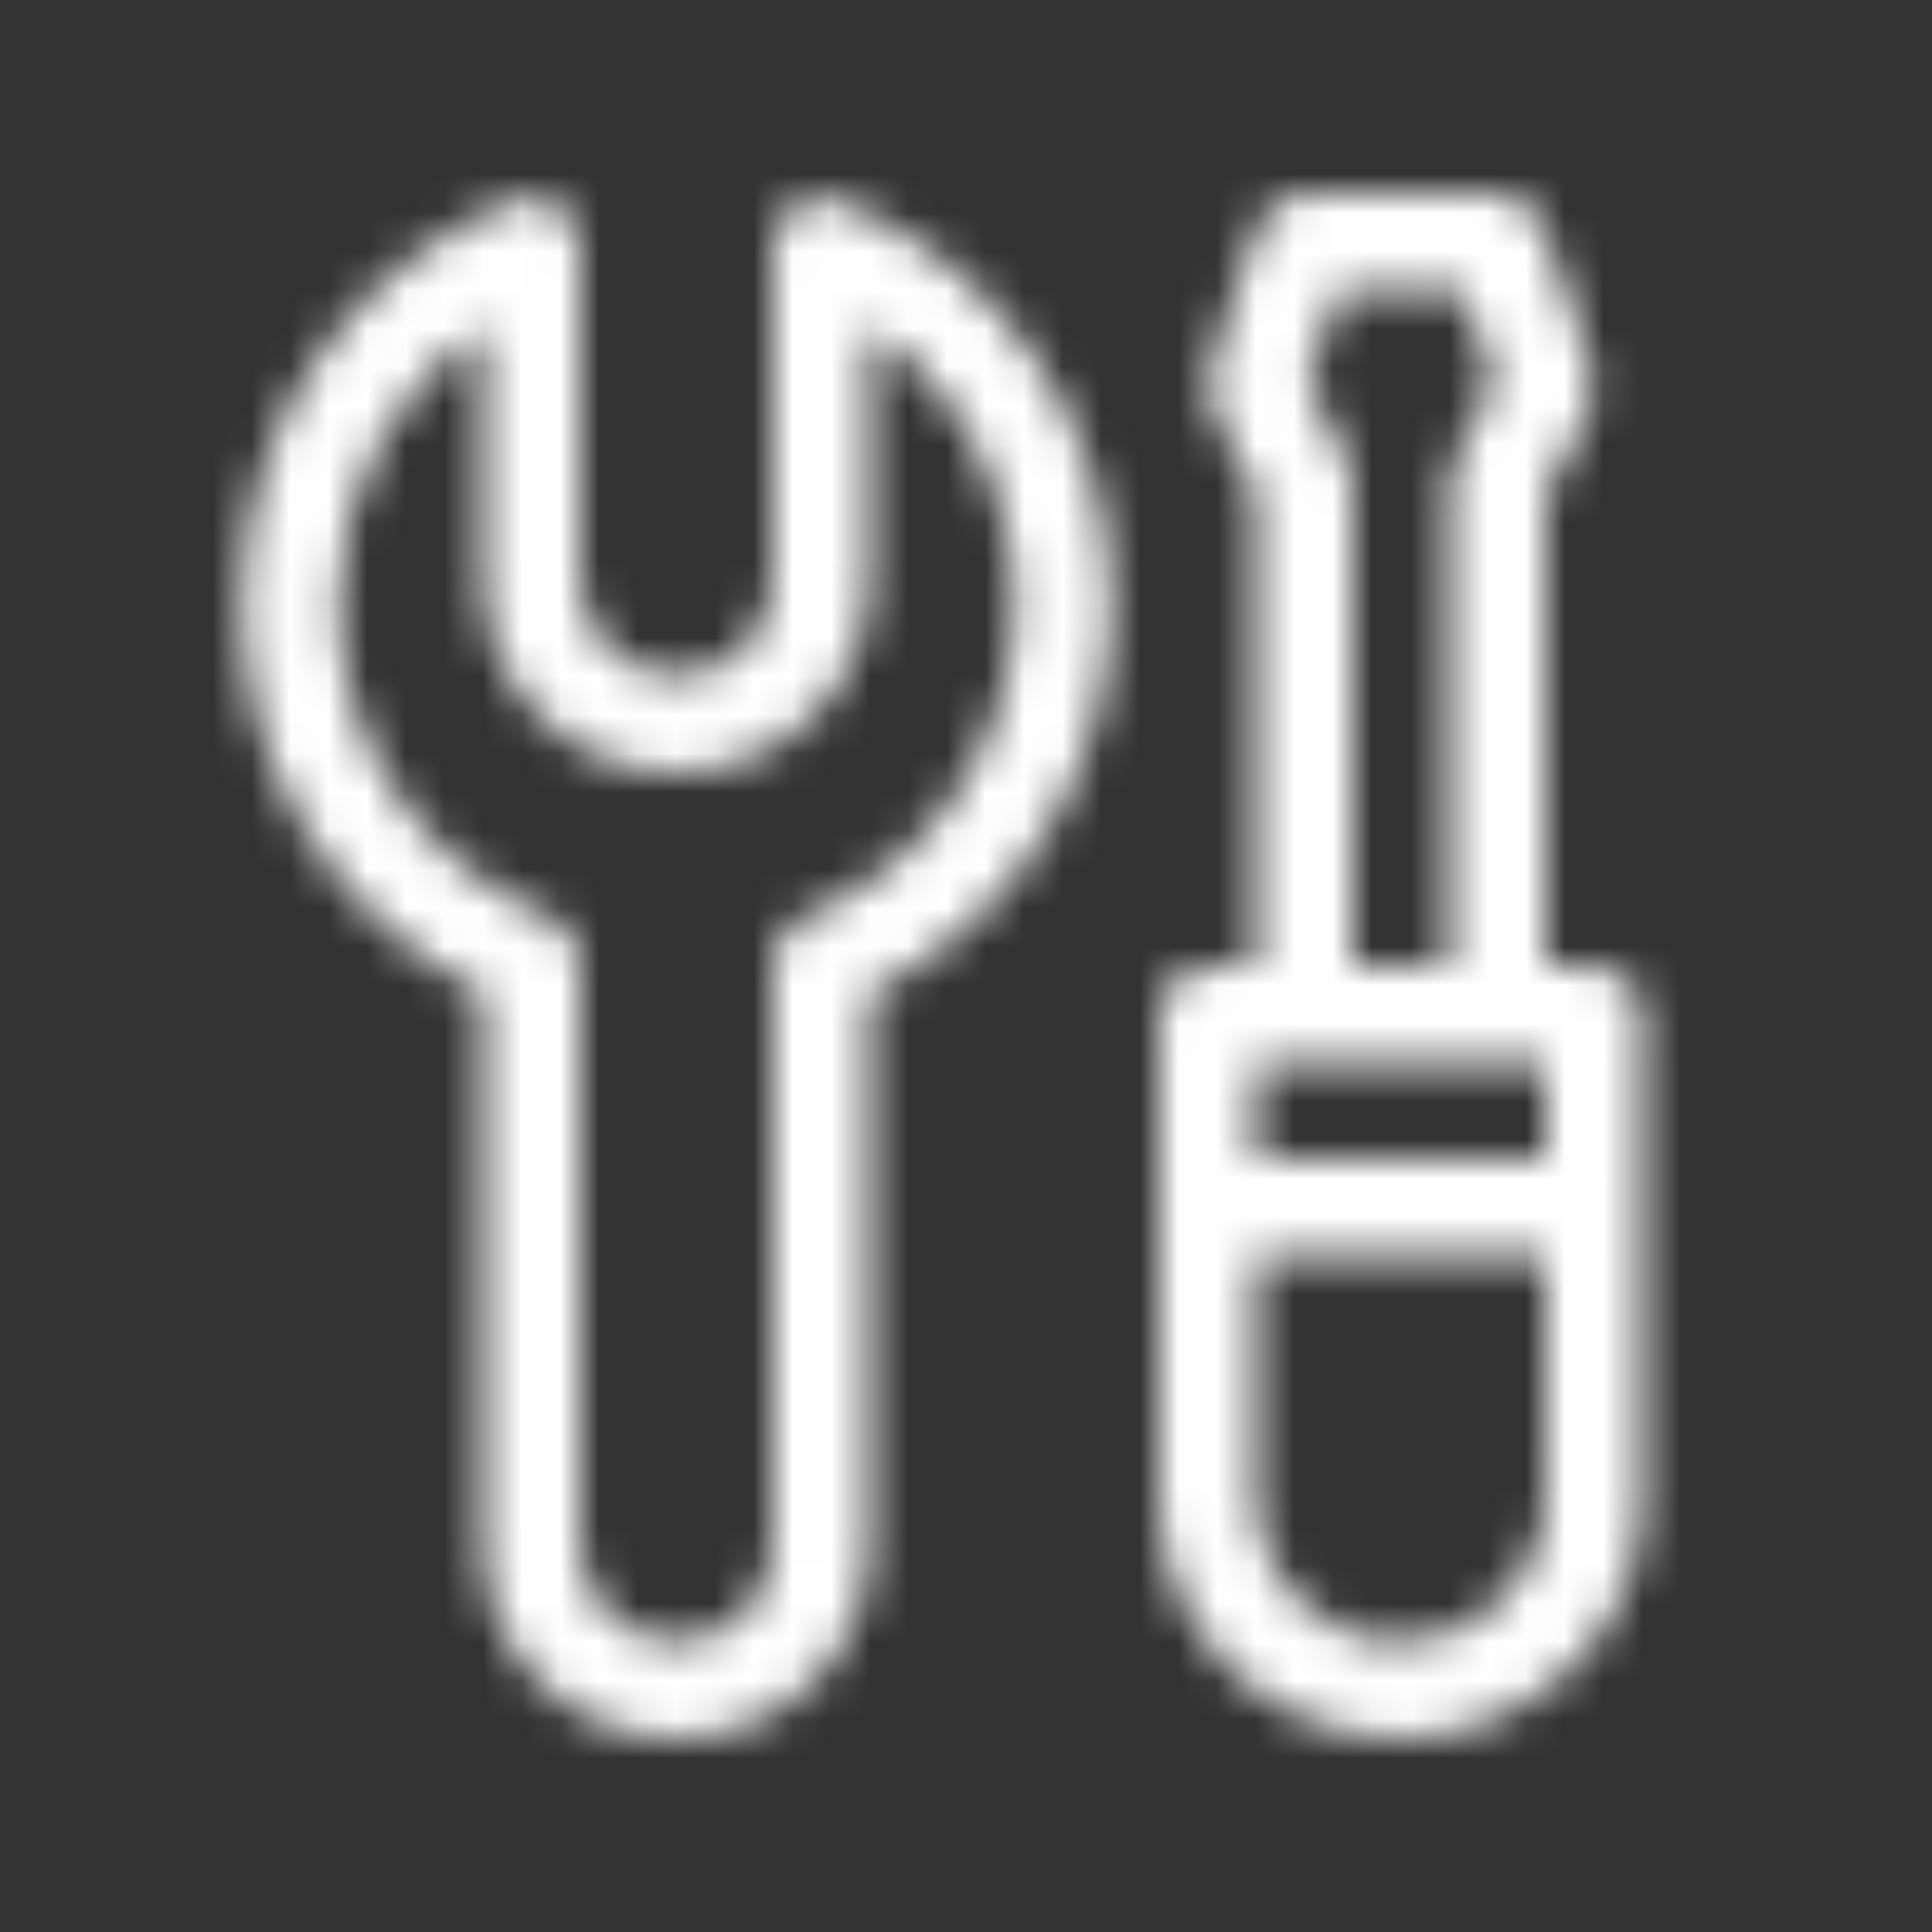 <svg width="50" height="50" viewBox="0 0 50 50" fill="none" xmlns="http://www.w3.org/2000/svg">
<rect x="0" y="0" width="50" height="50" fill="#333333" stroke="none"/>
<mask id="path-1-inside-1_1301_350" fill="white">
<path d="M42.503 38.888V26.25C42.5 26.012 42.44 25.778 42.328 25.568C42.228 25.401 42.077 25.271 41.898 25.195C41.709 25.12 41.512 25.068 41.311 25.04C41.098 25.013 40.883 25 40.668 25H40.003V12.793C40.082 12.624 40.192 12.423 40.336 12.188C40.479 11.953 40.616 11.693 40.746 11.408C40.876 11.119 40.992 10.853 41.096 10.608C41.184 10.416 41.238 10.21 41.253 10C41.217 9.729 41.158 9.462 41.078 9.2C40.963 8.785 40.832 8.373 40.686 7.968L40.236 6.718C40.13 6.435 40.034 6.149 39.946 5.86C39.85 5.612 39.688 5.396 39.476 5.235C39.268 5.079 39.013 4.996 38.753 5H33.753C33.486 5.011 33.228 5.1 33.011 5.255C32.797 5.4 32.639 5.614 32.561 5.86C32.496 6.055 32.392 6.348 32.248 6.738C32.098 7.152 31.955 7.568 31.821 7.988C31.676 8.429 31.545 8.84 31.428 9.22C31.312 9.597 31.253 9.857 31.253 10C31.253 10.184 31.306 10.392 31.411 10.625C31.512 10.858 31.636 11.119 31.781 11.408C32.013 11.874 32.254 12.335 32.503 12.793V25H31.838C31.605 25 31.384 25.014 31.176 25.04C30.971 25.063 30.772 25.123 30.588 25.215C30.416 25.299 30.269 25.427 30.161 25.585C30.047 25.788 29.993 26.018 30.003 26.25V38.888C30.003 39.733 30.172 40.527 30.511 41.27C30.849 42.014 31.305 42.664 31.878 43.223C33.048 44.364 34.619 45.003 36.253 45C37.087 45 37.881 44.838 38.636 44.513C39.372 44.198 40.047 43.754 40.628 43.203C41.203 42.658 41.659 42.014 41.996 41.27C42.333 40.521 42.506 39.709 42.503 38.888ZM37.503 25H35.003V12.5C35.003 12.303 34.956 12.108 34.866 11.933L33.851 9.903L34.651 7.5H37.856L38.656 9.9L37.641 11.933C37.551 12.108 37.504 12.303 37.503 12.5V25ZM32.503 30V27.5H40.003V30H32.503ZM40.003 32.5V38.75C40.017 39.245 39.919 39.727 39.711 40.195C39.514 40.646 39.236 41.057 38.891 41.408C38.19 42.105 37.242 42.498 36.253 42.5C35.755 42.515 35.261 42.414 34.808 42.208C34.126 41.923 33.543 41.443 33.133 40.827C32.723 40.212 32.504 39.489 32.503 38.75V32.5H40.003ZM15.003 6.355C15.004 6.15 14.953 5.948 14.857 5.767C14.761 5.586 14.622 5.432 14.452 5.317C14.282 5.202 14.087 5.131 13.883 5.11C13.679 5.089 13.473 5.118 13.283 5.195C11.273 6.008 9.54 7.385 8.294 9.16C7.047 10.935 6.341 13.032 6.258 15.199C6.176 17.366 6.721 19.511 7.829 21.375C8.937 23.24 10.56 24.744 12.503 25.708V40C12.503 41.326 13.03 42.598 13.968 43.536C14.905 44.473 16.177 45 17.503 45C18.829 45 20.101 44.473 21.039 43.536C21.977 42.598 22.503 41.326 22.503 40V25.71C24.447 24.747 26.071 23.243 27.18 21.379C28.288 19.514 28.834 17.369 28.752 15.201C28.669 13.034 27.962 10.936 26.715 9.161C25.468 7.387 23.735 6.01 21.723 5.198C21.533 5.121 21.327 5.091 21.124 5.113C20.92 5.134 20.724 5.205 20.554 5.32C20.384 5.434 20.245 5.589 20.149 5.77C20.053 5.951 20.003 6.153 20.003 6.358V15C20.003 15.663 19.74 16.299 19.271 16.768C18.802 17.237 18.166 17.5 17.503 17.5C16.84 17.5 16.204 17.237 15.736 16.768C15.267 16.299 15.003 15.663 15.003 15V6.355ZM8.753 15.63C8.753 12.655 10.236 10.03 12.503 8.445V14.995C12.503 16.321 13.03 17.593 13.968 18.531C14.905 19.468 16.177 19.995 17.503 19.995C18.829 19.995 20.101 19.468 21.039 18.531C21.977 17.593 22.503 16.321 22.503 14.995V8.445C23.797 9.346 24.824 10.58 25.475 12.017C26.126 13.453 26.376 15.039 26.2 16.606C26.024 18.173 25.427 19.664 24.474 20.92C23.52 22.176 22.245 23.151 20.783 23.743C20.553 23.836 20.356 23.996 20.217 24.202C20.078 24.409 20.003 24.651 20.003 24.9V40C20.003 40.663 19.74 41.299 19.271 41.768C18.802 42.237 18.166 42.5 17.503 42.5C16.84 42.5 16.204 42.237 15.736 41.768C15.267 41.299 15.003 40.663 15.003 40V24.9C15.003 24.651 14.929 24.409 14.79 24.202C14.651 23.996 14.454 23.836 14.223 23.743C12.606 23.089 11.222 21.967 10.247 20.52C9.272 19.074 8.752 17.369 8.753 15.625"/>
</mask>
<path d="M42.503 38.888H40.503L40.503 38.895L42.503 38.888ZM42.503 26.25H44.503V26.236L44.503 26.222L42.503 26.25ZM42.328 25.568L44.095 24.63L44.068 24.58L44.039 24.532L42.328 25.568ZM41.898 25.195L42.679 23.354L42.66 23.346L42.64 23.338L41.898 25.195ZM41.311 25.04L41.582 23.059L41.573 23.057L41.563 23.056L41.311 25.04ZM40.668 25V27L40.673 27L40.668 25ZM40.003 25H38.003V27H40.003V25ZM40.003 12.793L38.19 11.949L38.003 12.35V12.793H40.003ZM40.746 11.408L42.565 12.238L42.569 12.23L40.746 11.408ZM41.096 10.608L39.281 9.767L39.267 9.798L39.253 9.83L41.096 10.608ZM41.253 10L43.248 10.147L43.263 9.94L43.236 9.734L41.253 10ZM41.078 9.2L39.151 9.736L39.158 9.761L39.166 9.786L41.078 9.2ZM40.686 7.968L42.568 7.291L42.568 7.29L40.686 7.968ZM40.236 6.718L42.117 6.04L42.114 6.03L42.11 6.02L40.236 6.718ZM39.946 5.86L41.859 5.277L41.838 5.209L41.813 5.143L39.946 5.86ZM39.476 5.235L40.683 3.641L40.676 3.635L39.476 5.235ZM38.753 5V7H38.768L38.783 7L38.753 5ZM33.753 5V3H33.712L33.671 3.002L33.753 5ZM33.011 5.255L34.136 6.909L34.155 6.896L34.173 6.883L33.011 5.255ZM32.561 5.86L34.458 6.493L34.463 6.477L34.468 6.462L32.561 5.86ZM32.248 6.738L30.371 6.048L30.368 6.055L32.248 6.738ZM31.821 7.988L33.721 8.611L33.725 8.599L31.821 7.988ZM31.428 9.22L33.339 9.812L33.34 9.807L31.428 9.22ZM31.411 10.625L33.244 9.826L33.239 9.815L33.235 9.804L31.411 10.625ZM31.781 11.408L33.571 10.515L33.568 10.509L31.781 11.408ZM32.503 12.793H34.503V12.283L34.259 11.835L32.503 12.793ZM32.503 25V27H34.503V25H32.503ZM31.176 25.04L31.402 27.027L31.416 27.026L31.43 27.024L31.176 25.04ZM30.588 25.215L31.465 27.013L31.475 27.008L31.486 27.002L30.588 25.215ZM30.161 25.585L28.507 24.46L28.458 24.533L28.415 24.61L30.161 25.585ZM30.003 26.25H32.003V26.206L32.001 26.162L30.003 26.25ZM31.878 43.223L33.275 41.791L33.274 41.79L31.878 43.223ZM36.253 45V43L36.25 43L36.253 45ZM38.636 44.513L37.849 42.674L37.845 42.676L38.636 44.513ZM40.628 43.203L39.252 41.751L39.252 41.752L40.628 43.203ZM41.996 41.27L43.818 42.095L43.819 42.092L41.996 41.27ZM37.503 25V27H39.503V25H37.503ZM35.003 25H33.003V27H35.003V25ZM35.003 12.5H37.003L37.003 12.496L35.003 12.5ZM34.866 11.933L33.077 12.827L33.081 12.836L33.086 12.845L34.866 11.933ZM33.851 9.903L31.953 9.271L31.692 10.056L32.062 10.797L33.851 9.903ZM34.651 7.5V5.5H33.209L32.753 6.868L34.651 7.5ZM37.856 7.5L39.753 6.868L39.297 5.5H37.856V7.5ZM38.656 9.9L40.445 10.794L40.815 10.053L40.553 9.268L38.656 9.9ZM37.641 11.933L39.421 12.845L39.425 12.835L39.43 12.826L37.641 11.933ZM37.503 12.5L35.503 12.496V12.5H37.503ZM32.503 30H30.503V32H32.503V30ZM32.503 27.5V25.5H30.503V27.5H32.503ZM40.003 27.5H42.003V25.5H40.003V27.5ZM40.003 30V32H42.003V30H40.003ZM40.003 32.5H42.003V30.5H40.003V32.5ZM40.003 38.75H38.003V38.777L38.004 38.804L40.003 38.75ZM39.711 40.195L37.883 39.382L37.88 39.389L37.877 39.397L39.711 40.195ZM38.891 41.408L40.302 42.825L40.308 42.819L40.315 42.812L38.891 41.408ZM36.253 42.5L36.249 40.5L36.222 40.5L36.195 40.501L36.253 42.5ZM34.808 42.208L35.639 40.389L35.609 40.375L35.579 40.362L34.808 42.208ZM32.503 38.75H30.503L30.503 38.752L32.503 38.75ZM32.503 32.5V30.5H30.503V32.5H32.503ZM15.003 6.355L13.003 6.352V6.355H15.003ZM13.283 5.195L14.033 7.049L14.035 7.048L13.283 5.195ZM12.503 25.708H14.503V24.467L13.392 23.916L12.503 25.708ZM12.503 40H10.503H12.503ZM22.503 25.71L21.616 23.918L20.503 24.469V25.71H22.503ZM21.723 5.198L20.971 7.051L20.974 7.052L21.723 5.198ZM20.003 6.358H22.003L22.003 6.355L20.003 6.358ZM12.503 8.445H14.503V4.607L11.357 6.806L12.503 8.445ZM12.503 14.995H10.503H12.503ZM17.503 19.995V21.995V19.995ZM22.503 8.445L23.646 6.804L20.503 4.616V8.445H22.503ZM20.783 23.743L20.034 21.889L20.031 21.889L20.783 23.743ZM20.003 24.9L18.003 24.899V24.9H20.003ZM15.003 24.9H17.003L17.003 24.899L15.003 24.9ZM14.223 23.743L14.975 21.889L14.973 21.889L14.223 23.743ZM44.503 38.888V26.25H40.503V38.888H44.503ZM44.503 26.222C44.495 25.667 44.355 25.121 44.095 24.63L40.562 26.506C40.525 26.435 40.505 26.357 40.503 26.278L44.503 26.222ZM44.039 24.532C43.721 24.006 43.245 23.594 42.679 23.354L41.117 27.036C40.909 26.948 40.734 26.797 40.617 26.603L44.039 24.532ZM42.64 23.338C42.3 23.202 41.945 23.108 41.582 23.059L41.039 27.022C41.08 27.027 41.119 27.038 41.157 27.053L42.64 23.338ZM41.563 23.056C41.265 23.018 40.965 23 40.664 23L40.673 27C40.802 27 40.93 27.008 41.058 27.024L41.563 23.056ZM40.668 23H40.003V27H40.668V23ZM42.003 25V12.793H38.003V25H42.003ZM41.816 13.636C41.852 13.56 41.922 13.428 42.043 13.229L38.628 11.146C38.463 11.418 38.311 11.689 38.19 11.949L41.816 13.636ZM42.043 13.229C42.233 12.917 42.407 12.586 42.565 12.238L38.926 10.578C38.825 10.8 38.725 10.988 38.628 11.146L42.043 13.229ZM42.569 12.23C42.705 11.929 42.828 11.647 42.938 11.385L39.253 9.83C39.157 10.058 39.047 10.309 38.922 10.586L42.569 12.23ZM42.91 11.449C43.1 11.039 43.215 10.598 43.248 10.147L39.259 9.853C39.261 9.823 39.269 9.794 39.281 9.767L42.91 11.449ZM43.236 9.734C43.185 9.355 43.103 8.98 42.99 8.614L39.166 9.786C39.214 9.943 39.249 10.104 39.271 10.266L43.236 9.734ZM43.005 8.664C42.876 8.201 42.73 7.743 42.568 7.291L38.804 8.645C38.933 9.004 39.049 9.368 39.151 9.736L43.005 8.664ZM42.568 7.29L42.117 6.04L38.354 7.395L38.804 8.645L42.568 7.29ZM42.11 6.02C42.019 5.775 41.935 5.527 41.859 5.277L38.033 6.443C38.132 6.771 38.242 7.095 38.361 7.415L42.11 6.02ZM41.813 5.143C41.584 4.547 41.192 4.026 40.683 3.641L38.268 6.83C38.183 6.765 38.117 6.678 38.079 6.577L41.813 5.143ZM40.676 3.635C40.114 3.213 39.427 2.99 38.724 3L38.783 7C38.6 7.003 38.422 6.945 38.275 6.835L40.676 3.635ZM38.753 3H33.753V7H38.753V3ZM33.671 3.002C33.015 3.029 32.382 3.246 31.848 3.628L34.173 6.883C34.075 6.953 33.957 6.993 33.836 6.998L33.671 3.002ZM31.886 3.601C31.3 4 30.866 4.583 30.653 5.259L34.468 6.462C34.411 6.644 34.294 6.801 34.136 6.909L31.886 3.601ZM30.663 5.228C30.608 5.393 30.513 5.662 30.371 6.048L34.126 7.428C34.27 7.034 34.383 6.718 34.458 6.493L30.663 5.228ZM30.368 6.055C30.209 6.492 30.059 6.933 29.916 7.376L33.725 8.599C33.852 8.204 33.986 7.811 34.128 7.42L30.368 6.055ZM29.921 7.364C29.772 7.816 29.637 8.239 29.516 8.633L33.34 9.807C33.453 9.441 33.579 9.043 33.721 8.611L29.921 7.364ZM29.518 8.628C29.411 8.973 29.253 9.51 29.253 10H33.253C33.253 10.049 33.251 10.086 33.249 10.109C33.247 10.133 33.245 10.15 33.244 10.157C33.242 10.17 33.242 10.165 33.248 10.136C33.262 10.075 33.289 9.971 33.339 9.812L29.518 8.628ZM29.253 10C29.253 10.555 29.409 11.05 29.587 11.446L33.235 9.804C33.221 9.775 33.225 9.776 33.232 9.805C33.239 9.834 33.253 9.902 33.253 10H29.253ZM29.577 11.424C29.697 11.698 29.837 11.993 29.994 12.306L33.568 10.509C33.435 10.245 33.328 10.018 33.244 9.826L29.577 11.424ZM29.991 12.3C30.234 12.788 30.486 13.271 30.747 13.75L34.259 11.835C34.022 11.399 33.792 10.96 33.571 10.515L29.991 12.3ZM30.503 12.793V25H34.503V12.793H30.503ZM32.503 23H31.838V27H32.503V23ZM31.838 23C31.529 23 31.223 23.018 30.922 23.056L31.43 27.024C31.545 27.009 31.681 27 31.838 27V23ZM30.949 23.053C30.511 23.103 30.085 23.23 29.69 23.428L31.486 27.002C31.46 27.015 31.431 27.024 31.402 27.027L30.949 23.053ZM29.712 23.417C29.226 23.654 28.811 24.013 28.507 24.46L31.814 26.71C31.726 26.84 31.605 26.944 31.465 27.013L29.712 23.417ZM28.415 24.61C28.12 25.137 27.978 25.736 28.005 26.339L32.001 26.162C32.007 26.301 31.975 26.439 31.907 26.561L28.415 24.61ZM28.003 26.25V38.888H32.003V26.25H28.003ZM28.003 38.888C28.003 40.008 28.23 41.086 28.69 42.099L32.331 40.442C32.115 39.968 32.003 39.457 32.003 38.888H28.003ZM28.69 42.099C29.13 43.063 29.728 43.92 30.483 44.656L33.274 41.79C32.882 41.408 32.569 40.964 32.331 40.442L28.69 42.099ZM30.481 44.654C32.025 46.161 34.099 47.003 36.256 47L36.25 43C35.139 43.002 34.071 42.568 33.275 41.791L30.481 44.654ZM36.253 47C37.355 47 38.418 46.784 39.426 46.35L37.845 42.676C37.343 42.892 36.819 43 36.253 43V47ZM39.422 46.352C40.377 45.943 41.252 45.368 42.005 44.653L39.252 41.752C38.843 42.14 38.368 42.452 37.849 42.674L39.422 46.352ZM42.004 44.654C42.773 43.926 43.377 43.067 43.818 42.095L40.174 40.445C39.941 40.96 39.634 41.389 39.252 41.751L42.004 44.654ZM43.819 42.092C44.274 41.082 44.507 39.987 44.503 38.88L40.503 38.895C40.505 39.43 40.392 39.96 40.172 40.449L43.819 42.092ZM37.503 23H35.003V27H37.503V23ZM37.003 25V12.5H33.003V25H37.003ZM37.003 12.496C37.002 11.983 36.88 11.477 36.646 11.021L33.086 12.845C33.032 12.739 33.004 12.623 33.003 12.504L37.003 12.496ZM36.655 11.038L35.64 9.008L32.062 10.797L33.077 12.827L36.655 11.038ZM35.748 10.534L36.548 8.132L32.753 6.868L31.953 9.271L35.748 10.534ZM34.651 9.5H37.856V5.5H34.651V9.5ZM35.958 8.133L36.758 10.533L40.553 9.268L39.753 6.868L35.958 8.133ZM36.866 9.007L35.851 11.039L39.43 12.826L40.445 10.794L36.866 9.007ZM35.861 11.021C35.627 11.477 35.504 11.983 35.503 12.496L39.503 12.504C39.503 12.623 39.475 12.739 39.421 12.845L35.861 11.021ZM35.503 12.5V25H39.503V12.5H35.503ZM34.503 30V27.5H30.503V30H34.503ZM32.503 29.5H40.003V25.5H32.503V29.5ZM38.003 27.5V30H42.003V27.5H38.003ZM40.003 28H32.503V32H40.003V28ZM38.003 32.5V38.75H42.003V32.5H38.003ZM38.004 38.804C38.009 38.99 37.975 39.176 37.883 39.382L41.538 41.008C41.863 40.277 42.024 39.5 42.002 38.696L38.004 38.804ZM37.877 39.397C37.779 39.622 37.64 39.828 37.467 40.003L40.315 42.812C40.833 42.287 41.25 41.67 41.544 40.993L37.877 39.397ZM37.48 39.99C37.153 40.316 36.71 40.499 36.249 40.5L36.258 44.5C37.774 44.497 39.227 43.895 40.302 42.825L37.48 39.99ZM36.195 40.501C36.004 40.507 35.813 40.468 35.639 40.389L33.977 44.027C34.709 44.361 35.507 44.523 36.311 44.499L36.195 40.501ZM35.579 40.362C35.261 40.229 34.989 40.005 34.797 39.718L31.469 41.937C32.098 42.88 32.991 43.616 34.038 44.053L35.579 40.362ZM34.797 39.718C34.606 39.431 34.504 39.094 34.503 38.749L30.503 38.752C30.504 39.885 30.84 40.993 31.469 41.937L34.797 39.718ZM34.503 38.75V32.5H30.503V38.75H34.503ZM32.503 34.5H40.003V30.5H32.503V34.5ZM17.003 6.358C17.004 5.825 16.874 5.3 16.624 4.83L13.091 6.705C13.033 6.596 13.003 6.475 13.003 6.352L17.003 6.358ZM16.624 4.83C16.374 4.359 16.012 3.957 15.57 3.659L13.334 6.975C13.232 6.906 13.149 6.814 13.091 6.705L16.624 4.83ZM15.57 3.659C15.129 3.361 14.62 3.176 14.09 3.121L13.675 7.099C13.553 7.087 13.436 7.044 13.334 6.975L15.57 3.659ZM14.09 3.121C13.56 3.066 13.025 3.142 12.531 3.342L14.035 7.048C13.921 7.095 13.798 7.112 13.675 7.099L14.09 3.121ZM12.533 3.341C10.165 4.299 8.125 5.92 6.657 8.011L9.931 10.309C10.955 8.85 12.38 7.718 14.033 7.049L12.533 3.341ZM6.657 8.011C5.189 10.101 4.357 12.571 4.26 15.123L8.257 15.275C8.324 13.493 8.906 11.769 9.931 10.309L6.657 8.011ZM4.26 15.123C4.163 17.675 4.805 20.201 6.11 22.397L9.549 20.354C8.638 18.821 8.189 17.057 8.257 15.275L4.26 15.123ZM6.11 22.397C7.415 24.593 9.326 26.365 11.615 27.499L13.392 23.916C11.794 23.124 10.46 21.887 9.549 20.354L6.11 22.397ZM10.503 25.708V40H14.503V25.708H10.503ZM10.503 40C10.503 41.857 11.241 43.637 12.553 44.95L15.382 42.121C14.819 41.559 14.503 40.796 14.503 40H10.503ZM12.553 44.95C13.866 46.263 15.647 47 17.503 47V43C16.708 43 15.944 42.684 15.382 42.121L12.553 44.95ZM17.503 47C19.36 47 21.14 46.263 22.453 44.95L19.625 42.121C19.062 42.684 18.299 43 17.503 43V47ZM22.453 44.95C23.766 43.637 24.503 41.857 24.503 40H20.503C20.503 40.796 20.187 41.559 19.625 42.121L22.453 44.95ZM24.503 40V25.71H20.503V40H24.503ZM23.391 27.502C25.68 26.368 27.593 24.597 28.899 22.401L25.461 20.357C24.549 21.89 23.214 23.126 21.616 23.918L23.391 27.502ZM28.899 22.401C30.204 20.205 30.848 17.678 30.75 15.125L26.753 15.277C26.821 17.06 26.372 18.823 25.461 20.357L28.899 22.401ZM30.75 15.125C30.653 12.572 29.82 10.102 28.352 8.012L25.079 10.311C26.104 11.771 26.686 13.495 26.753 15.277L30.75 15.125ZM28.352 8.012C26.883 5.921 24.841 4.3 22.472 3.343L20.974 7.052C22.628 7.72 24.053 8.852 25.079 10.311L28.352 8.012ZM22.475 3.344C21.982 3.144 21.446 3.068 20.916 3.123L21.331 7.102C21.209 7.115 21.085 7.097 20.971 7.051L22.475 3.344ZM20.916 3.123C20.386 3.179 19.878 3.363 19.436 3.661L21.673 6.978C21.571 7.046 21.453 7.089 21.331 7.102L20.916 3.123ZM19.436 3.661C18.994 3.959 18.633 4.361 18.383 4.832L21.916 6.708C21.858 6.816 21.774 6.909 21.673 6.978L19.436 3.661ZM18.383 4.832C18.133 5.303 18.003 5.828 18.003 6.36L22.003 6.355C22.003 6.478 21.973 6.599 21.916 6.708L18.383 4.832ZM18.003 6.358V15H22.003V6.358H18.003ZM18.003 15C18.003 15.133 17.951 15.26 17.857 15.354L20.685 18.182C21.529 17.338 22.003 16.194 22.003 15H18.003ZM17.857 15.354C17.763 15.447 17.636 15.5 17.503 15.5V19.5C18.697 19.5 19.841 19.026 20.685 18.182L17.857 15.354ZM17.503 15.5C17.371 15.5 17.244 15.447 17.15 15.354L14.321 18.182C15.165 19.026 16.31 19.5 17.503 19.5V15.5ZM17.15 15.354C17.056 15.26 17.003 15.133 17.003 15H13.003C13.003 16.194 13.477 17.338 14.321 18.182L17.15 15.354ZM17.003 15V6.355H13.003V15H17.003ZM10.753 15.63C10.753 13.337 11.893 11.312 13.649 10.084L11.357 6.806C8.579 8.748 6.753 11.973 6.753 15.63H10.753ZM10.503 8.445V14.995H14.503V8.445H10.503ZM10.503 14.995C10.503 16.852 11.241 18.632 12.553 19.945L15.382 17.116C14.819 16.554 14.503 15.791 14.503 14.995H10.503ZM12.553 19.945C13.866 21.258 15.647 21.995 17.503 21.995V17.995C16.708 17.995 15.944 17.679 15.382 17.116L12.553 19.945ZM17.503 21.995C19.36 21.995 21.14 21.258 22.453 19.945L19.625 17.116C19.062 17.679 18.299 17.995 17.503 17.995V21.995ZM22.453 19.945C23.766 18.632 24.503 16.852 24.503 14.995H20.503C20.503 15.791 20.187 16.554 19.625 17.116L22.453 19.945ZM24.503 14.995V8.445H20.503V14.995H24.503ZM21.36 10.086C22.359 10.782 23.151 11.734 23.653 12.842L27.297 11.192C26.497 9.427 25.236 7.911 23.646 6.804L21.36 10.086ZM23.653 12.842C24.155 13.95 24.349 15.174 24.213 16.383L28.188 16.83C28.404 14.904 28.096 12.956 27.297 11.192L23.653 12.842ZM24.213 16.383C24.077 17.592 23.617 18.742 22.881 19.711L26.067 22.129C27.238 20.586 27.971 18.755 28.188 16.83L24.213 16.383ZM22.881 19.711C22.145 20.68 21.162 21.432 20.034 21.889L21.533 25.597C23.329 24.871 24.896 23.672 26.067 22.129L22.881 19.711ZM20.031 21.889C19.432 22.133 18.919 22.549 18.558 23.085L21.875 25.32C21.792 25.444 21.674 25.54 21.535 25.596L20.031 21.889ZM18.558 23.085C18.197 23.621 18.004 24.252 18.003 24.899L22.003 24.901C22.003 25.05 21.959 25.196 21.875 25.32L18.558 23.085ZM18.003 24.9V40H22.003V24.9H18.003ZM18.003 40C18.003 40.133 17.951 40.26 17.857 40.354L20.685 43.182C21.529 42.338 22.003 41.194 22.003 40H18.003ZM17.857 40.354C17.763 40.447 17.636 40.5 17.503 40.5V44.5C18.697 44.5 19.841 44.026 20.685 43.182L17.857 40.354ZM17.503 40.5C17.371 40.5 17.244 40.447 17.15 40.354L14.321 43.182C15.165 44.026 16.31 44.5 17.503 44.5V40.5ZM17.15 40.354C17.056 40.26 17.003 40.133 17.003 40H13.003C13.003 41.194 13.477 42.338 14.321 43.182L17.15 40.354ZM17.003 40V24.9H13.003V40H17.003ZM17.003 24.899C17.003 24.252 16.81 23.621 16.448 23.085L13.131 25.32C13.048 25.196 13.003 25.05 13.003 24.901L17.003 24.899ZM16.448 23.085C16.087 22.549 15.574 22.133 14.975 21.889L13.471 25.596C13.333 25.54 13.215 25.444 13.131 25.32L16.448 23.085ZM14.973 21.889C13.726 21.384 12.657 20.518 11.905 19.403L8.588 21.638C9.786 23.415 11.487 24.794 13.473 25.597L14.973 21.889ZM11.905 19.403C11.154 18.287 10.752 16.972 10.753 15.626L6.753 15.624C6.752 17.767 7.391 19.861 8.588 21.638L11.905 19.403Z" fill="white" mask="url(#path-1-inside-1_1301_350)"/>
</svg>
